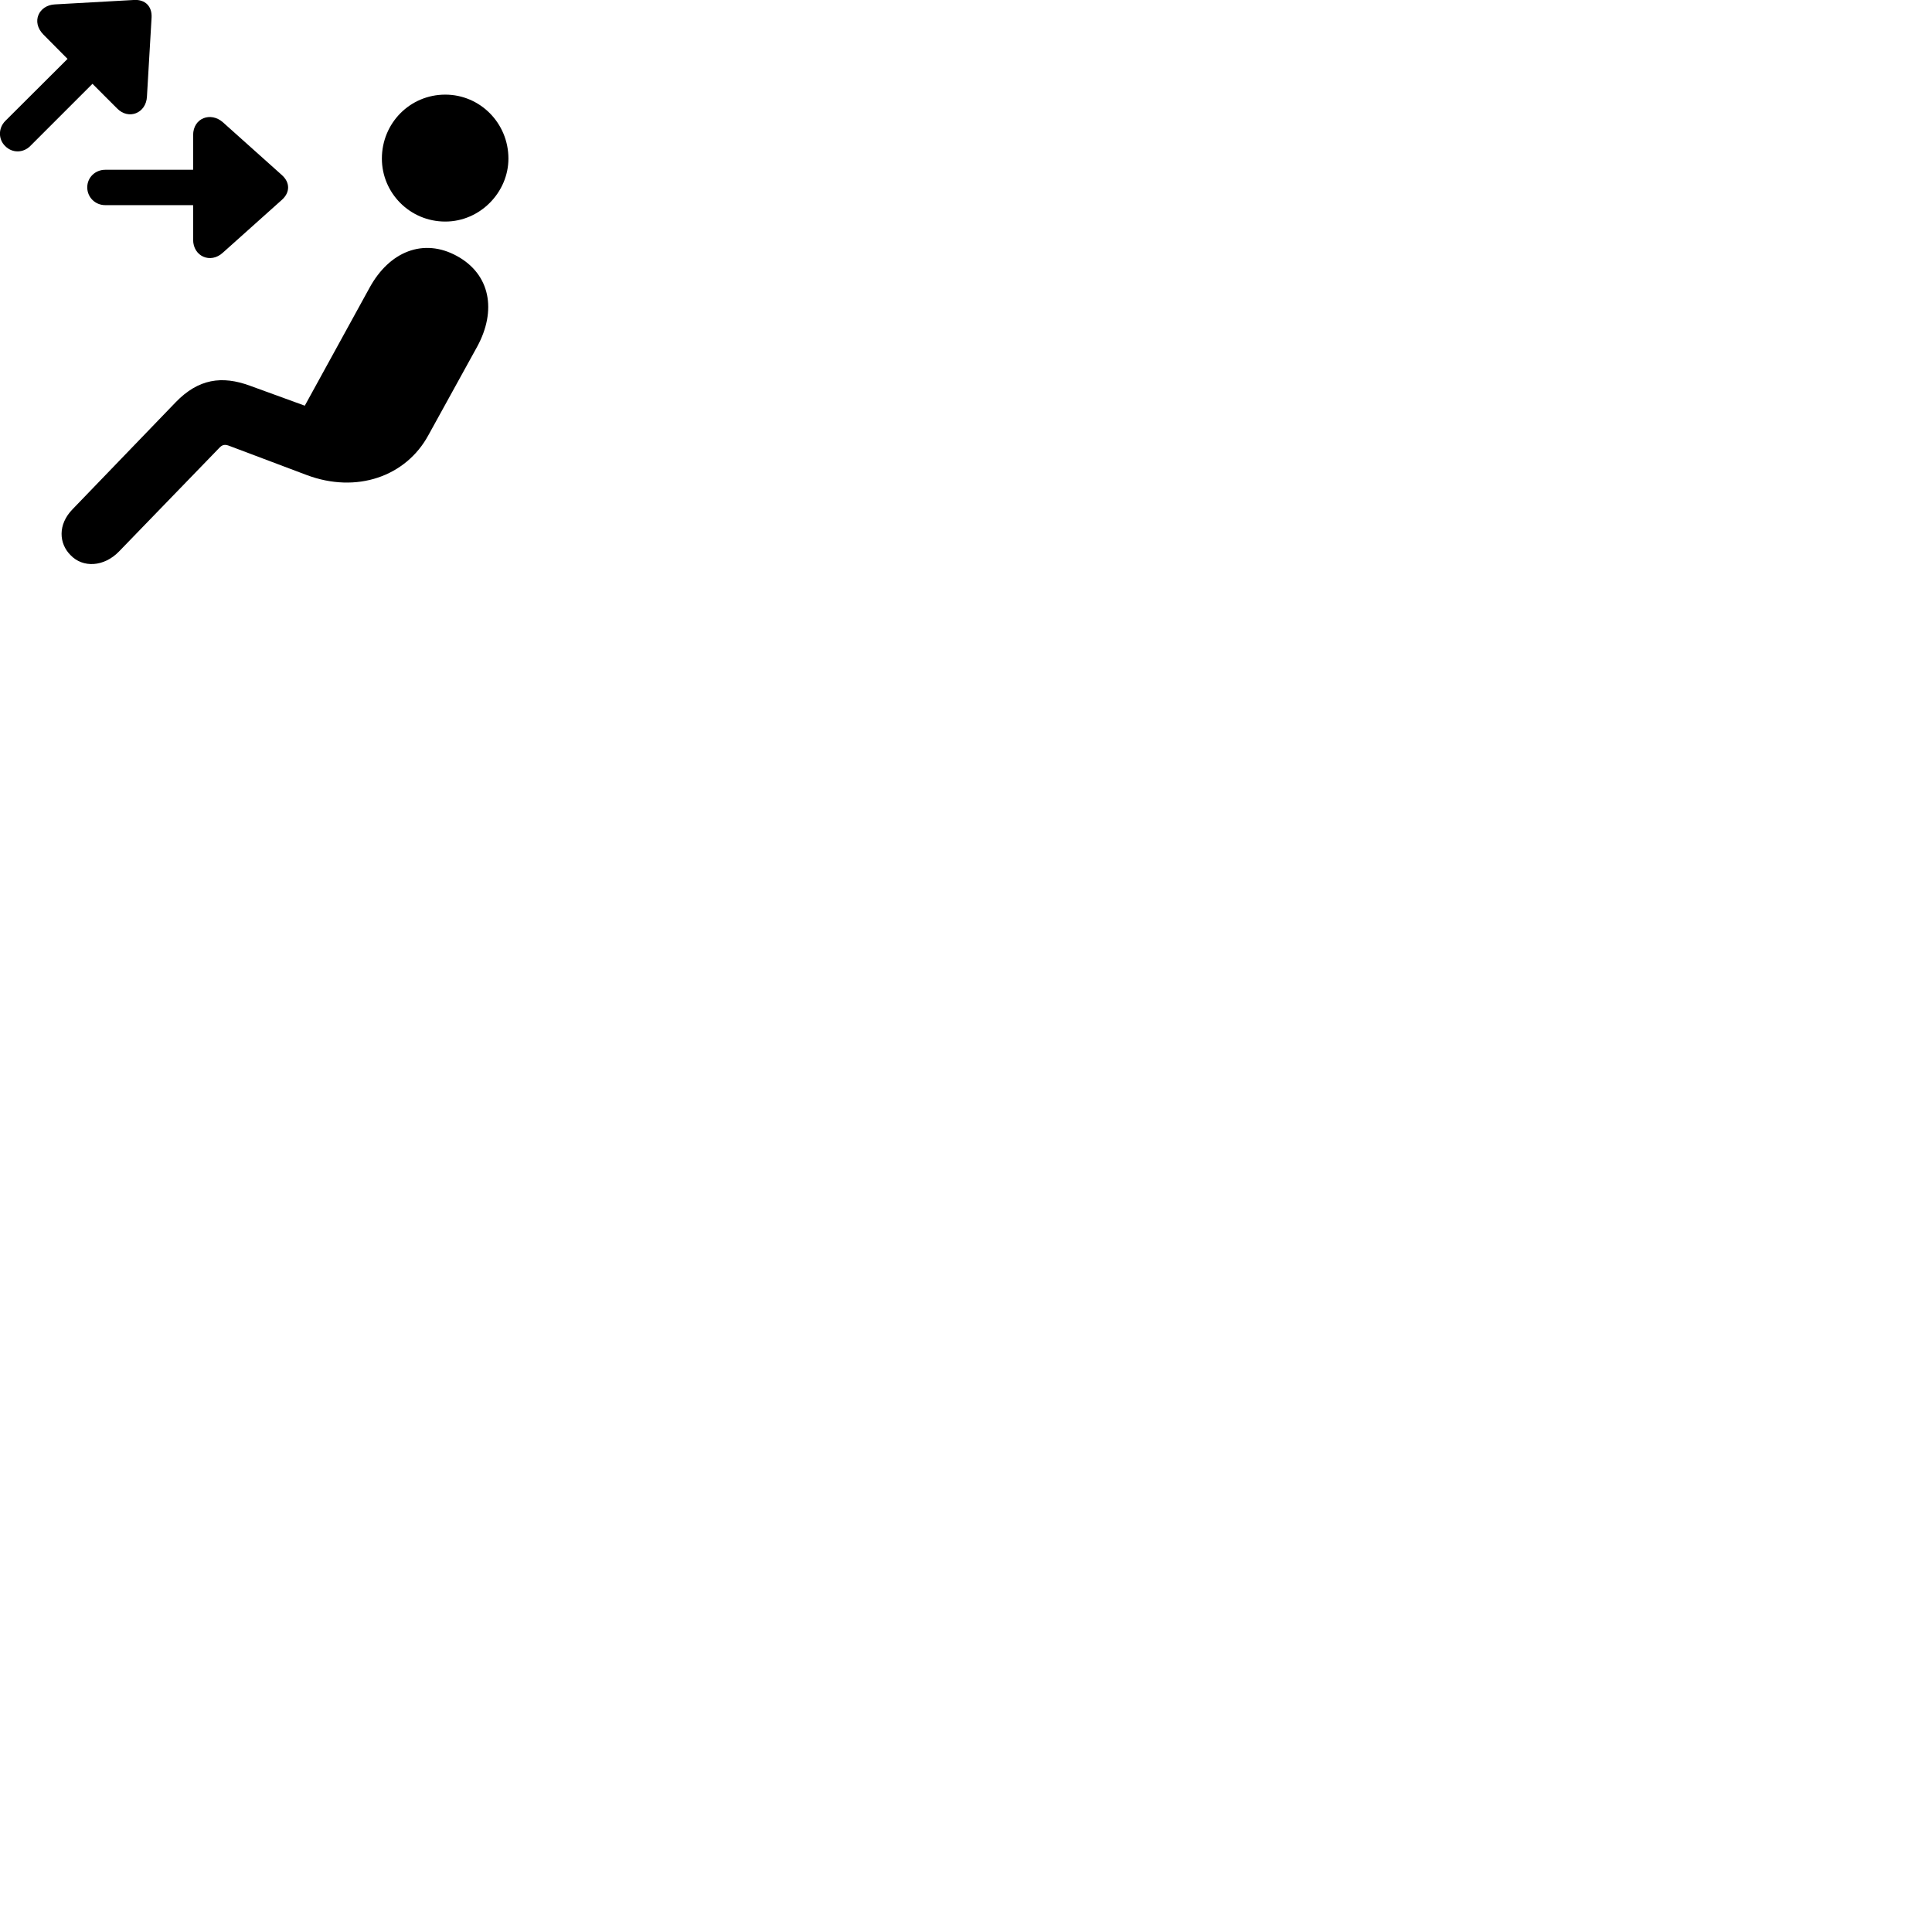 
        <svg xmlns="http://www.w3.org/2000/svg" viewBox="0 0 100 100">
            <path d="M0.266 7.558C0.626 7.928 1.196 7.928 1.566 7.558L4.786 4.338L6.056 5.608C6.656 6.228 7.566 5.858 7.606 4.998L7.846 0.908C7.876 0.328 7.516 -0.032 6.946 -0.002L2.836 0.228C2.016 0.268 1.596 1.128 2.246 1.788L3.496 3.048L0.276 6.258C-0.094 6.628 -0.094 7.208 0.266 7.558ZM23.046 11.468C24.856 11.468 26.316 9.948 26.316 8.208C26.316 6.378 24.856 4.898 23.046 4.898C21.216 4.898 19.766 6.378 19.766 8.208C19.766 9.988 21.216 11.468 23.046 11.468ZM4.516 9.698C4.516 10.208 4.926 10.618 5.446 10.618H9.996V12.408C9.996 13.268 10.896 13.668 11.536 13.078L14.586 10.348C15.016 9.968 15.026 9.448 14.586 9.058L11.536 6.328C10.916 5.778 9.996 6.098 9.996 6.998V8.788H5.446C4.926 8.788 4.516 9.188 4.516 9.698ZM3.646 28.728C4.286 29.408 5.386 29.348 6.166 28.538L11.326 23.208C11.496 23.018 11.626 22.978 11.896 23.088L15.876 24.588C18.466 25.558 21.006 24.658 22.166 22.538L24.696 17.948C25.716 16.078 25.386 14.198 23.646 13.248C21.926 12.308 20.156 13.008 19.126 14.898L15.776 20.998L12.946 19.968C11.486 19.428 10.266 19.608 9.096 20.818L3.756 26.358C2.976 27.158 3.056 28.138 3.646 28.728Z" />
        </svg>
    